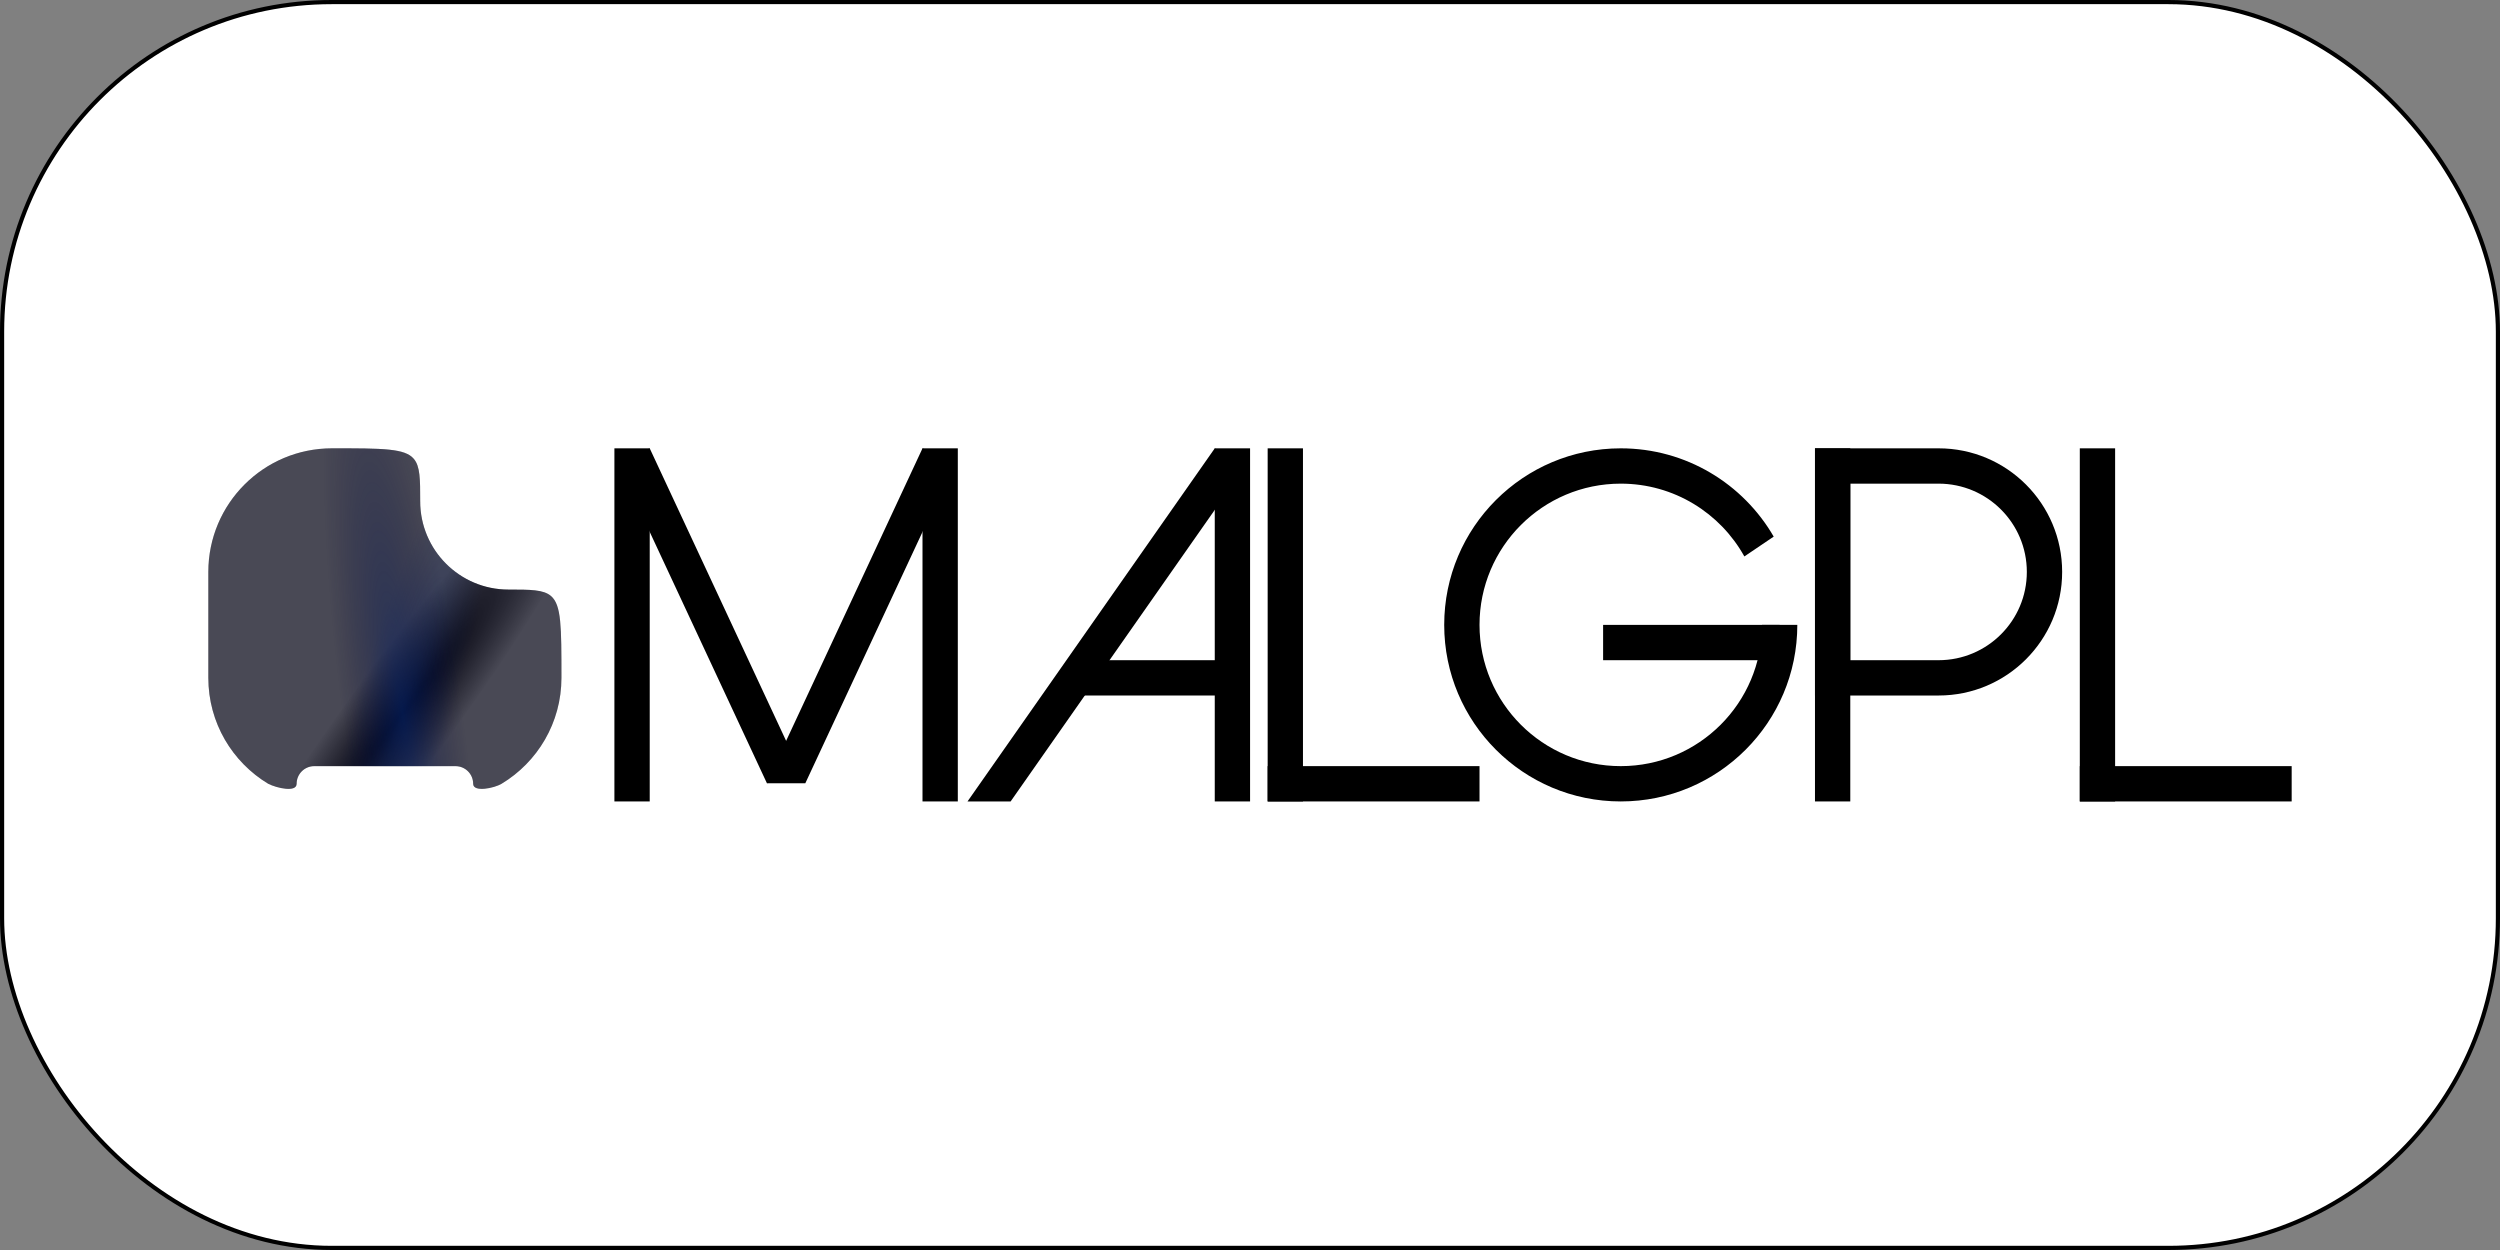 <svg width="3000" height="1500" viewBox="0 0 3000 1500" fill="none" xmlns="http://www.w3.org/2000/svg">
<rect x="0" y="0" width="3000" height="1500" fill="#808080" stroke="none"/>
<rect x="2.5" y="2.5" width="2995" height="1495" rx="395.5" fill="white" stroke="black" stroke-width="5"/>
<path d="M737.288 538H779.661V961.729H737.288V538Z" fill="black"/>
<path d="M741.25 555.907L779.661 538L958.729 922.028L920.326 939.936L741.25 555.907Z" fill="black"/>
<path d="M1149.37 538H1107V961.729H1149.37V538Z" fill="black"/>
<path d="M1145.41 555.907L1107 538L927.974 922.028L920.326 939.936L966.368 939.935L1145.41 555.907Z" fill="black"/>
<path d="M1457.71 538H1500.09V961.729H1457.71V538Z" fill="black"/>
<path d="M1291.5 834.61V792.237H1474V834.61H1291.5Z" fill="black"/>
<path d="M1457.71 538L1492.42 562.304L1212.74 961.729H1161.02L1457.71 538Z" fill="black"/>
<path d="M1521.19 538H1563.56V961.729H1521.19V538Z" fill="black"/>
<path d="M1521.19 961.729V919.356H1775.42V961.729H1521.19Z" fill="black"/>
<path d="M2495.76 538H2538.14V961.729H2495.76V538Z" fill="black"/>
<path d="M2495.76 961.729V919.356H2750V961.729H2495.76Z" fill="black"/>
<path d="M1923.73 792.237V749.864H2135.59V792.237H1923.73Z" fill="black"/>
<path d="M1944.91 961.729C2061.92 961.729 2156.78 866.874 2156.78 749.864H2114.41C2114.41 843.472 2038.52 919.356 1944.91 919.356C1851.31 919.356 1775.42 843.472 1775.42 749.864C1775.42 656.257 1851.31 580.373 1944.91 580.373C2008.73 580.373 2064.31 615.639 2093.22 667.746L2128.44 643.932C2091.8 580.606 2023.33 538 1944.91 538C1827.91 538 1733.05 632.855 1733.05 749.864C1733.05 866.874 1827.91 961.729 1944.91 961.729Z" fill="black"/>
<path d="M2177.97 538H2220.34V961.729H2177.97V538Z" fill="black"/>
<path fill-rule="evenodd" clip-rule="evenodd" d="M2326.27 834.61C2408.18 834.61 2474.58 768.211 2474.58 686.305C2474.58 604.399 2408.18 538 2326.27 538C2257.16 538 2177.97 538 2177.97 538C2177.97 538 2177.97 673.506 2177.97 686.305C2177.97 740.579 2177.97 834.61 2177.97 834.61C2177.97 834.61 2298.64 834.61 2326.27 834.61ZM2326.27 792.237C2384.77 792.237 2432.2 744.811 2432.2 686.305C2432.2 627.799 2384.77 580.373 2326.27 580.373C2280.81 580.373 2220.34 580.373 2220.34 580.373C2220.34 580.373 2220.34 673.265 2220.34 686.305C2220.34 715.177 2220.34 792.237 2220.34 792.237C2220.34 792.237 2296.64 792.237 2326.27 792.237Z" fill="black"/>
<path d="M496.629 550.681C485.934 538 460.204 538 398.305 538C316.398 538 250 604.398 250 686.305V813.424C250 867.371 278.805 914.591 321.873 940.542C332.439 945.839 355.932 951.136 355.932 940.542C355.932 928.841 365.418 919.356 377.119 919.356H546.61C558.311 919.356 567.797 928.841 567.797 940.542C567.797 951.136 593.117 945.808 601.856 940.542C644.924 914.591 673.729 867.371 673.729 813.424C673.729 751.525 673.729 725.795 661.048 715.1C652.028 707.492 636.59 707.492 610.17 707.492C551.665 707.492 504.237 660.064 504.237 601.559C504.237 575.139 504.237 559.701 496.629 550.681Z" fill="url(#paint0_angular_0_1)"/>
<path d="M496.629 550.681C485.934 538 460.204 538 398.305 538C316.398 538 250 604.398 250 686.305V813.424C250 867.371 278.805 914.591 321.873 940.542C332.439 945.839 355.932 951.136 355.932 940.542C355.932 928.841 365.418 919.356 377.119 919.356H546.61C558.311 919.356 567.797 928.841 567.797 940.542C567.797 951.136 593.117 945.808 601.856 940.542C644.924 914.591 673.729 867.371 673.729 813.424C673.729 751.525 673.729 725.795 661.048 715.1C652.028 707.492 636.59 707.492 610.17 707.492C551.665 707.492 504.237 660.064 504.237 601.559C504.237 575.139 504.237 559.701 496.629 550.681Z" fill="url(#paint1_angular_0_1)"/>
<path d="M496.629 550.681C485.934 538 460.204 538 398.305 538C316.398 538 250 604.398 250 686.305V813.424C250 867.371 278.805 914.591 321.873 940.542C332.439 945.839 355.932 951.136 355.932 940.542C355.932 928.841 365.418 919.356 377.119 919.356H546.61C558.311 919.356 567.797 928.841 567.797 940.542C567.797 951.136 593.117 945.808 601.856 940.542C644.924 914.591 673.729 867.371 673.729 813.424C673.729 751.525 673.729 725.795 661.048 715.1C652.028 707.492 636.59 707.492 610.17 707.492C551.665 707.492 504.237 660.064 504.237 601.559C504.237 575.139 504.237 559.701 496.629 550.681Z" fill="url(#paint2_angular_0_1)"/>
<defs>
<radialGradient id="paint0_angular_0_1" cx="0" cy="0" r="1" gradientUnits="userSpaceOnUse" gradientTransform="translate(483.051 855.797) rotate(-53.427) scale(408.904 62.688)">
<stop/>
<stop offset="1" stop-color="#666666"/>
</radialGradient>
<radialGradient id="paint1_angular_0_1" cx="0" cy="0" r="1" gradientUnits="userSpaceOnUse" gradientTransform="translate(483.051 855.797) rotate(-73.611) scale(375.425 57.555)">
<stop stop-color="#061F60" stop-opacity="0.53"/>
<stop offset="1" stop-color="#07062F" stop-opacity="0.3"/>
</radialGradient>
<radialGradient id="paint2_angular_0_1" cx="0" cy="0" r="1" gradientUnits="userSpaceOnUse" gradientTransform="translate(483.051 855.797) rotate(-97.765) scale(470.415 72.118)">
<stop stop-color="#061F60" stop-opacity="0.53"/>
<stop offset="1" stop-color="#07062F" stop-opacity="0"/>
</radialGradient>
</defs>
</svg>
